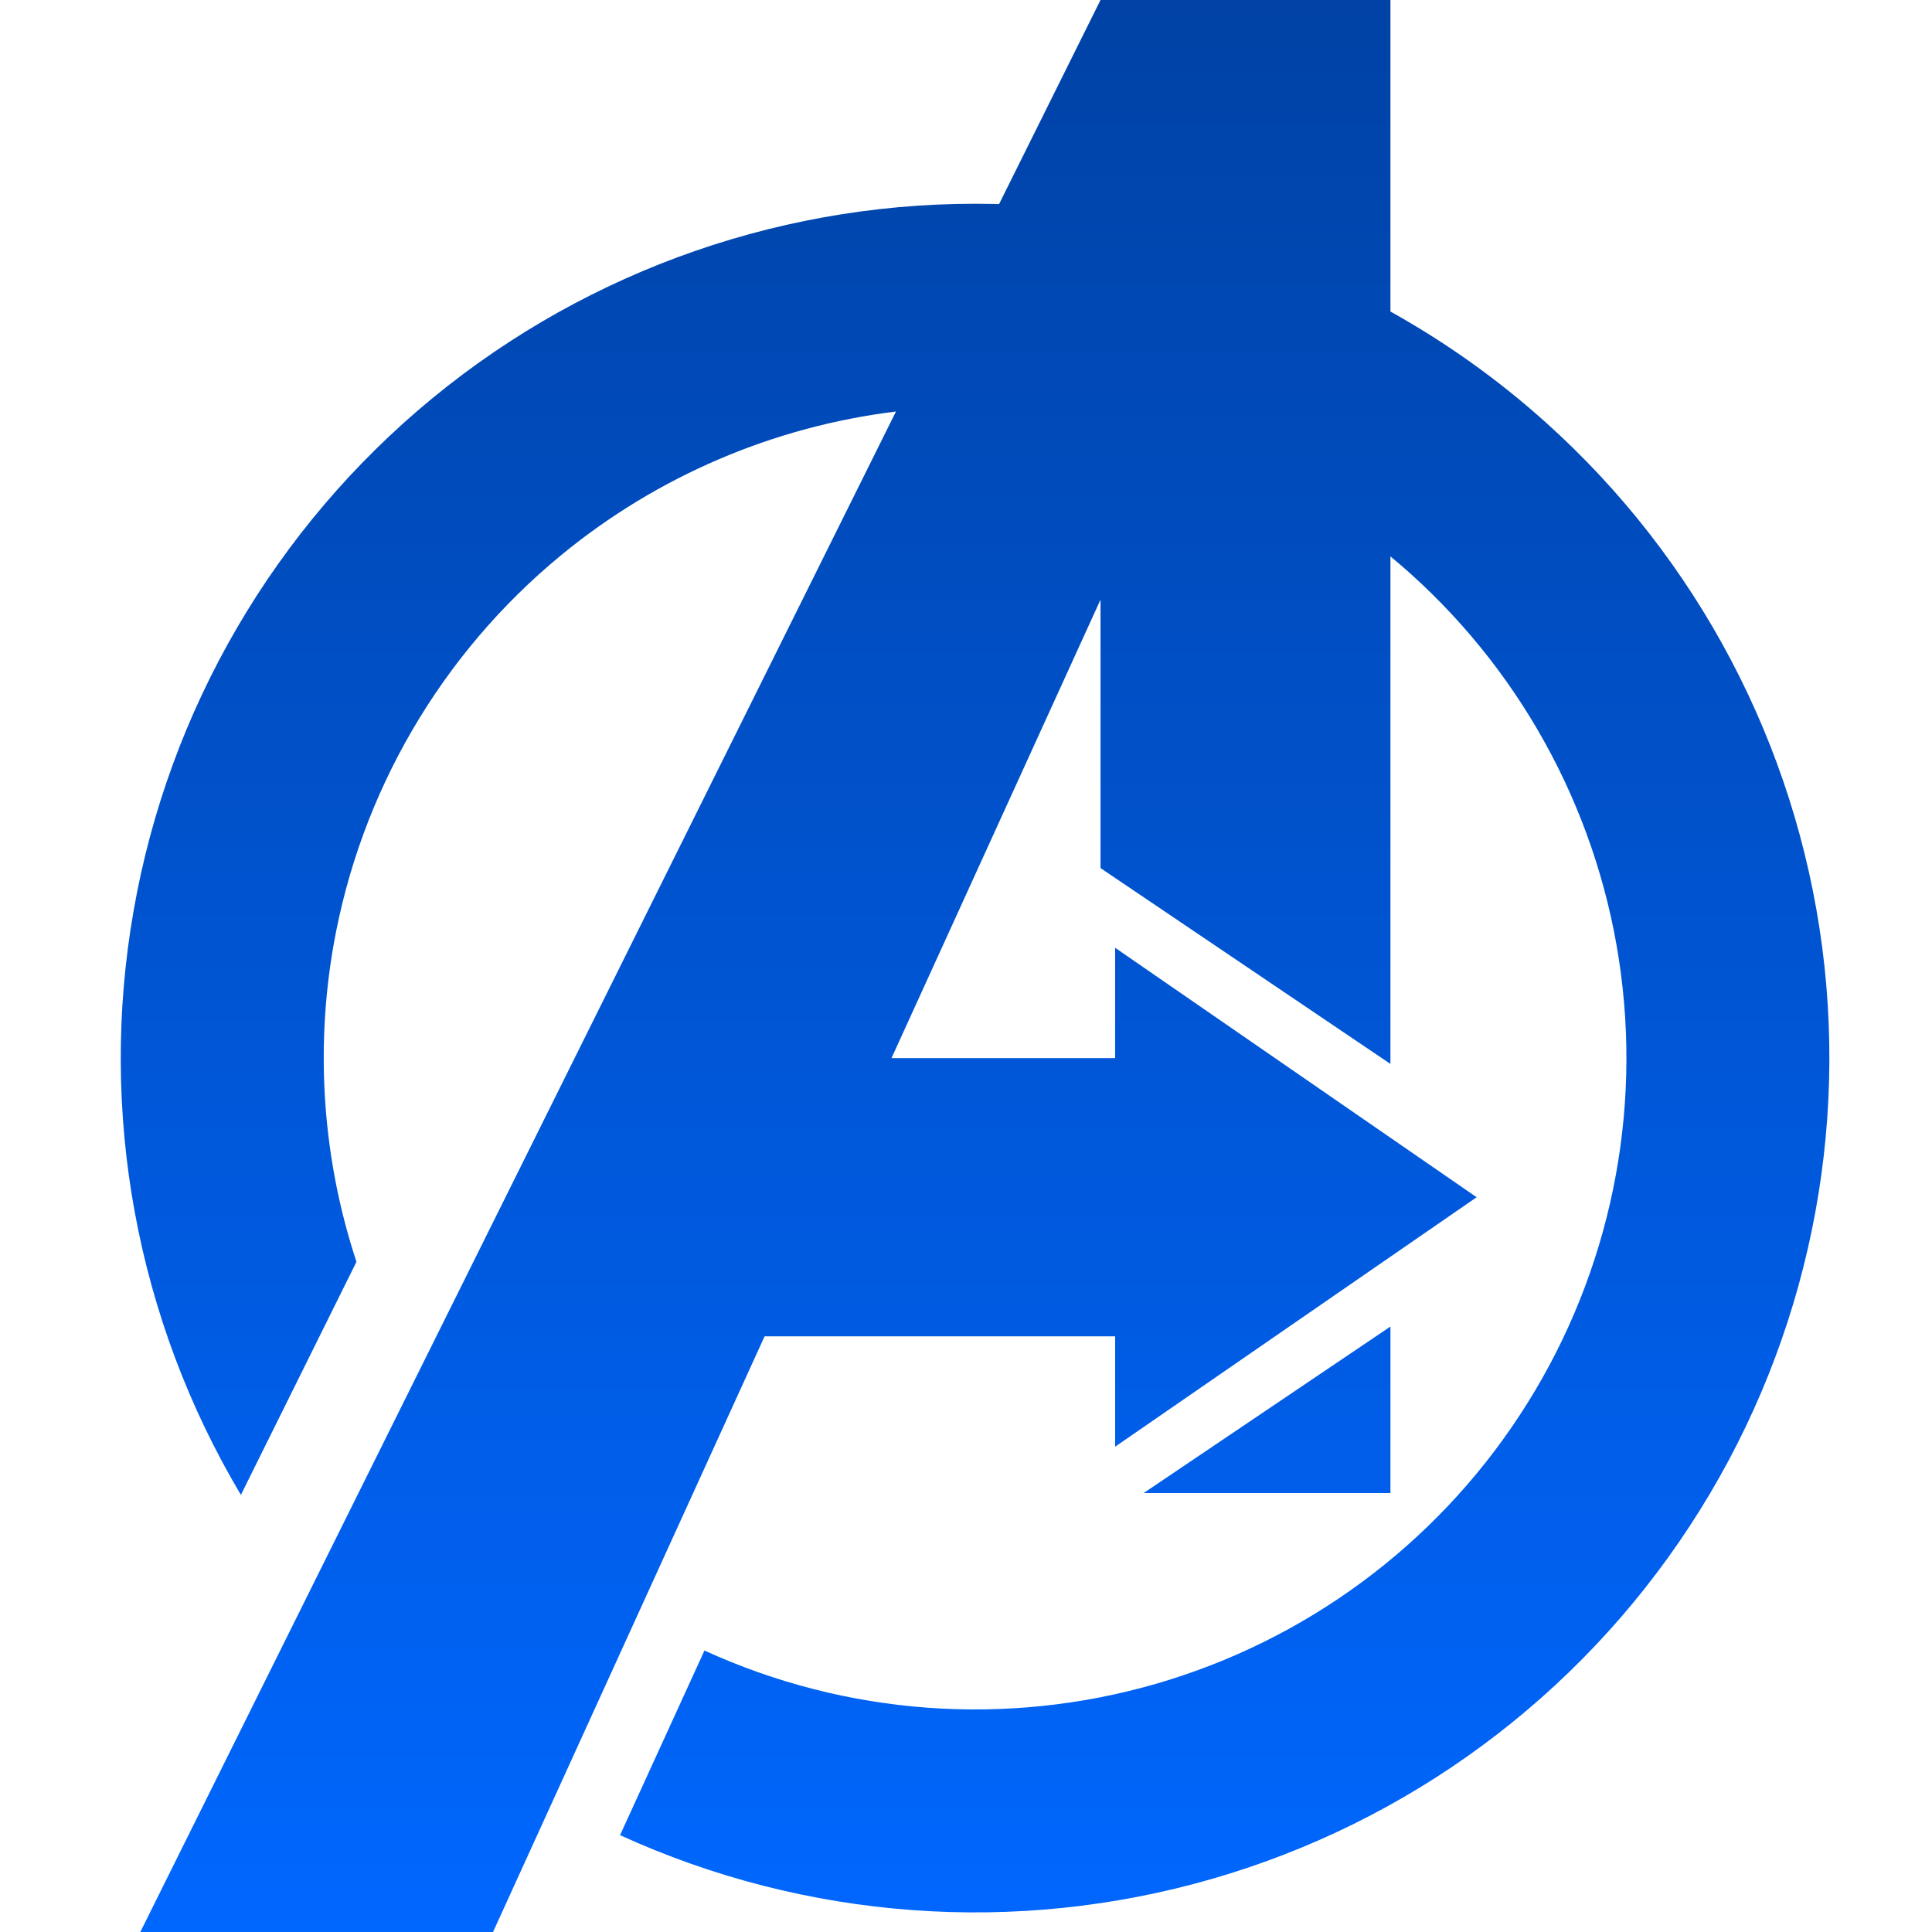 <svg xmlns="http://www.w3.org/2000/svg" width="16" height="16" version="1.1">
 <defs>
   <style id="current-color-scheme" type="text/css">
   .ColorScheme-Text { color: #a6a6a6; } .ColorScheme-Highlight { color: #1AD6AB; }
  </style>
  <linearGradient id="arrongin" x1="0%" x2="0%" y1="0%" y2="100%">
   <stop offset="0%" style="stop-color: #dd9b44; stop-opacity: 1"/>
   <stop offset="100%" style="stop-color: #ad6c16; stop-opacity: 1"/>
  </linearGradient>
  <linearGradient id="aurora" x1="0%" x2="0%" y1="0%" y2="100%">
   <stop offset="0%" style="stop-color: #09D4DF; stop-opacity: 1"/>
   <stop offset="100%" style="stop-color: #9269F4; stop-opacity: 1"/>
  </linearGradient>
  <linearGradient id="cyberneon" x1="0%" x2="0%" y1="0%" y2="100%">
    <stop offset="0" style="stop-color: #0abdc6; stop-opacity: 1"/>
    <stop offset="1" style="stop-color: #ea00d9; stop-opacity: 1"/>
  </linearGradient>
  <linearGradient id="fitdance" x1="0%" x2="0%" y1="0%" y2="100%">
   <stop offset="0%" style="stop-color: #1AD6AB; stop-opacity: 1"/>
   <stop offset="100%" style="stop-color: #329DB6; stop-opacity: 1"/>
  </linearGradient>
  <linearGradient id="oomox" x1="0%" x2="0%" y1="0%" y2="100%">
   <stop offset="0%" style="stop-color: #0042a5; stop-opacity: 1"/>
   <stop offset="100%" style="stop-color: #0067ff; stop-opacity: 1"/>
  </linearGradient>
  <linearGradient id="rainblue" x1="0%" x2="0%" y1="0%" y2="100%">
   <stop offset="0%" style="stop-color: #00F260; stop-opacity: 1"/>
   <stop offset="100%" style="stop-color: #0575E6; stop-opacity: 1"/>
  </linearGradient>
  <linearGradient id="sunrise" x1="0%" x2="0%" y1="0%" y2="100%">
   <stop offset="0%" style="stop-color: #FF8501; stop-opacity: 1"/>
   <stop offset="100%" style="stop-color: #FFCB01; stop-opacity: 1"/>
  </linearGradient>
  <linearGradient id="telinkrin" x1="0%" x2="0%" y1="0%" y2="100%">
   <stop offset="0%" style="stop-color: #b2ced6; stop-opacity: 1"/>
   <stop offset="100%" style="stop-color: #6da5b7; stop-opacity: 1"/>
  </linearGradient>
  <linearGradient id="60spsycho" x1="0%" x2="0%" y1="0%" y2="100%">
   <stop offset="0%" style="stop-color: #df5940; stop-opacity: 1"/>
   <stop offset="25%" style="stop-color: #d8d15f; stop-opacity: 1"/>
   <stop offset="50%" style="stop-color: #e9882a; stop-opacity: 1"/>
   <stop offset="100%" style="stop-color: #279362; stop-opacity: 1"/>
  </linearGradient>
  <linearGradient id="90ssummer" x1="0%" x2="0%" y1="0%" y2="100%">
   <stop offset="0%" style="stop-color: #f618c7; stop-opacity: 1"/>
   <stop offset="20%" style="stop-color: #94ffab; stop-opacity: 1"/>
   <stop offset="50%" style="stop-color: #fbfd54; stop-opacity: 1"/>
   <stop offset="100%" style="stop-color: #0f83ae; stop-opacity: 1"/>
  </linearGradient>
 </defs>
 <path fill="url(#oomox)" class="ColorScheme-Text" fill-rule="evenodd" d="M8.274 1.69L9.114 0H11.515V2.58C11.973 2.835 12.405 3.142 12.8 3.497C14.059 4.626 14.872 6.17 15.091 7.847C15.309 9.524 14.92 11.225 13.993 12.639C13.067 14.054 11.664 15.091 10.038 15.56C8.413 16.029 6.674 15.901 5.135 15.198L5.834 13.669C7.007 14.205 8.333 14.303 9.572 13.945C10.811 13.587 11.881 12.797 12.587 11.718C13.294 10.64 13.591 9.343 13.424 8.065C13.257 6.786 12.637 5.609 11.678 4.748C11.624 4.7 11.57 4.653 11.515 4.608V8.811L9.114 7.189V4.966L7.383 8.763H9.235V7.849L12.229 9.915L9.235 11.981V11.067H6.332L4.083 16H1.162L7.42 3.408C6.408 3.532 5.445 3.942 4.649 4.596C3.653 5.415 2.983 6.564 2.761 7.834C2.608 8.714 2.676 9.613 2.952 10.45L1.995 12.38C1.13 10.926 0.814 9.211 1.106 7.545C1.397 5.878 2.275 4.372 3.582 3.297C4.889 2.223 6.537 1.653 8.228 1.689C8.243 1.69 8.258 1.69 8.274 1.69ZM11.515 12.365H9.471L11.515 10.986V12.365Z" clip-rule="evenodd"/>
</svg>
